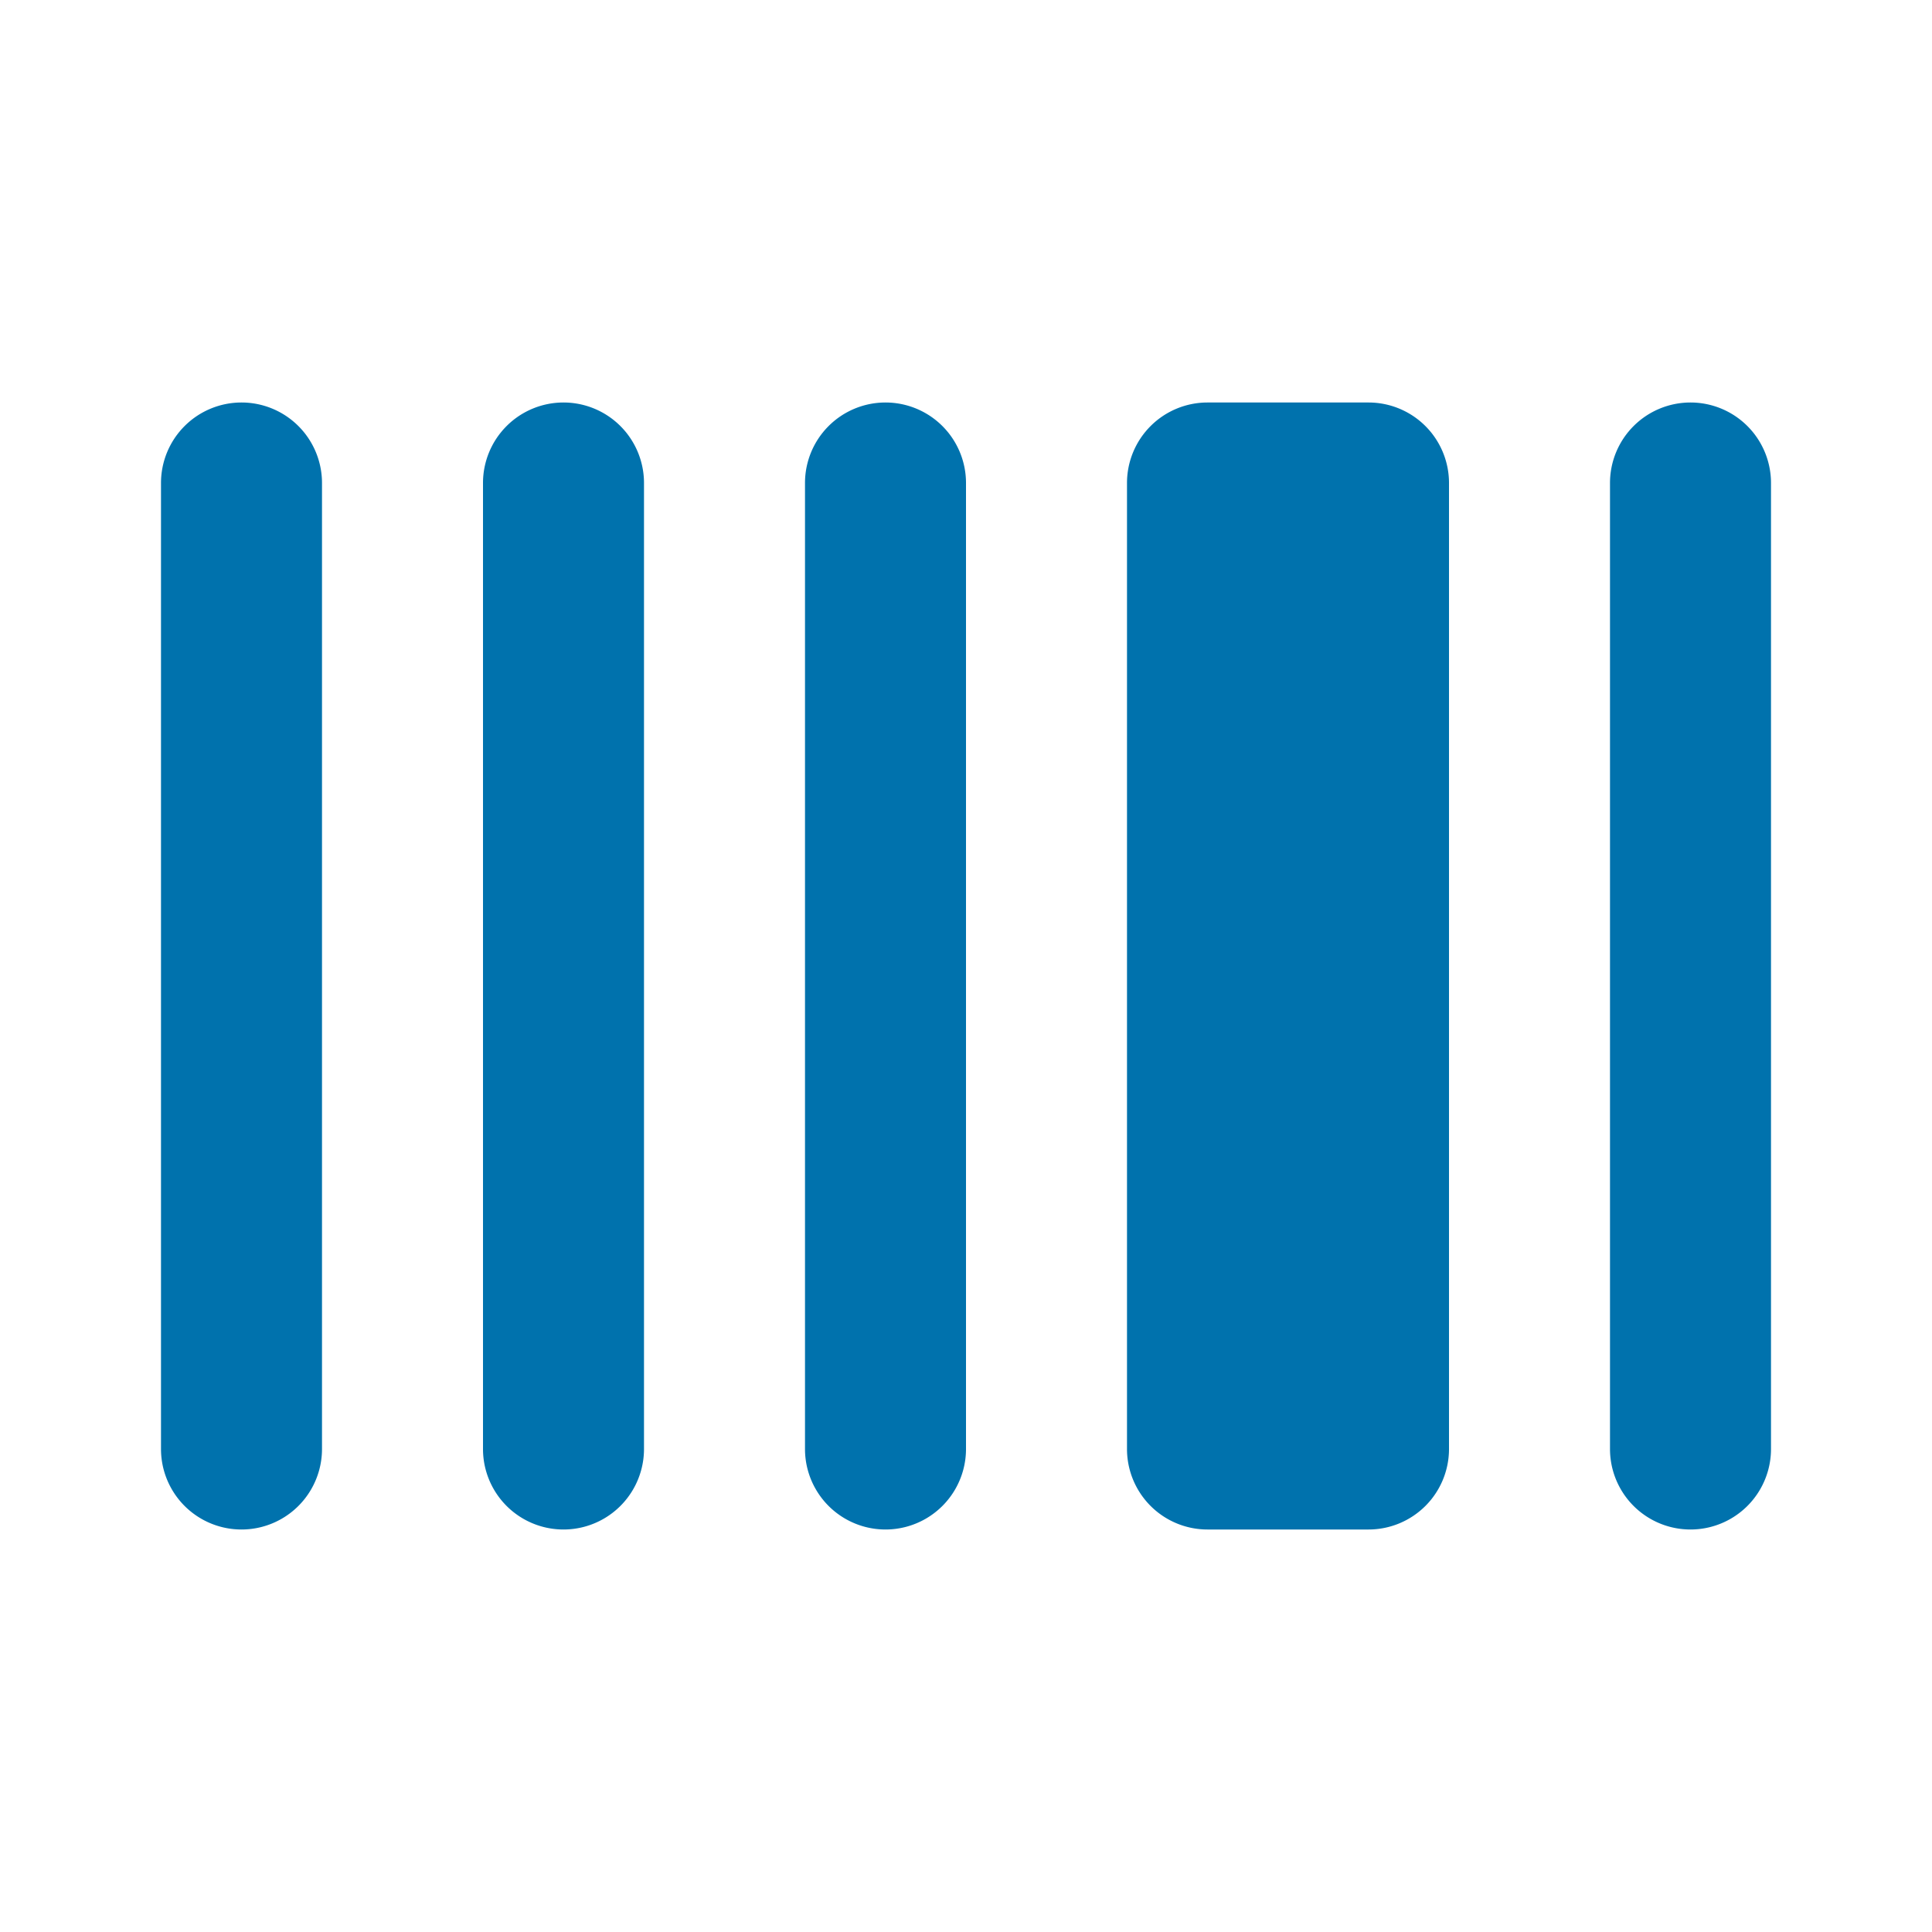 <svg xmlns="http://www.w3.org/2000/svg" xmlns:xlink="http://www.w3.org/1999/xlink" viewBox="0 0 48 48"><defs><style>.cls-1{fill:#0072ad;}.cls-2{opacity:0;}.cls-3{clip-path:url(#clip-path);}</style><clipPath id="clip-path"><rect class="cls-1" width="48" height="48"/></clipPath></defs><g id="icones"><path class="cls-1" d="M6,10a2,2,0,0,0-2,2V36a2,2,0,0,0,4,0V12a2,2,0,0,0-2-2"/><path class="cls-1" d="M14,10a2,2,0,0,0-2,2V36a2,2,0,0,0,4,0V12a2,2,0,0,0-2-2"/><path class="cls-1" d="M22,10a2,2,0,0,0-2,2V36a2,2,0,0,0,4,0V12a2,2,0,0,0-2-2"/><path class="cls-1" d="M34,10H30a2,2,0,0,0-2,2V36a2,2,0,0,0,2,2h4a2,2,0,0,0,2-2V12a2,2,0,0,0-2-2"/><path class="cls-1" d="M42,10a2,2,0,0,0-2,2V36a2,2,0,0,0,4,0V12a2,2,0,0,0-2-2"/><g class="cls-2"><rect class="cls-1" width="48" height="48"/><g class="cls-3"><g class="cls-2"><rect class="cls-1" width="48" height="48"/><g class="cls-3"><rect class="cls-1" width="48" height="48"/></g></g></g></g></g></svg>